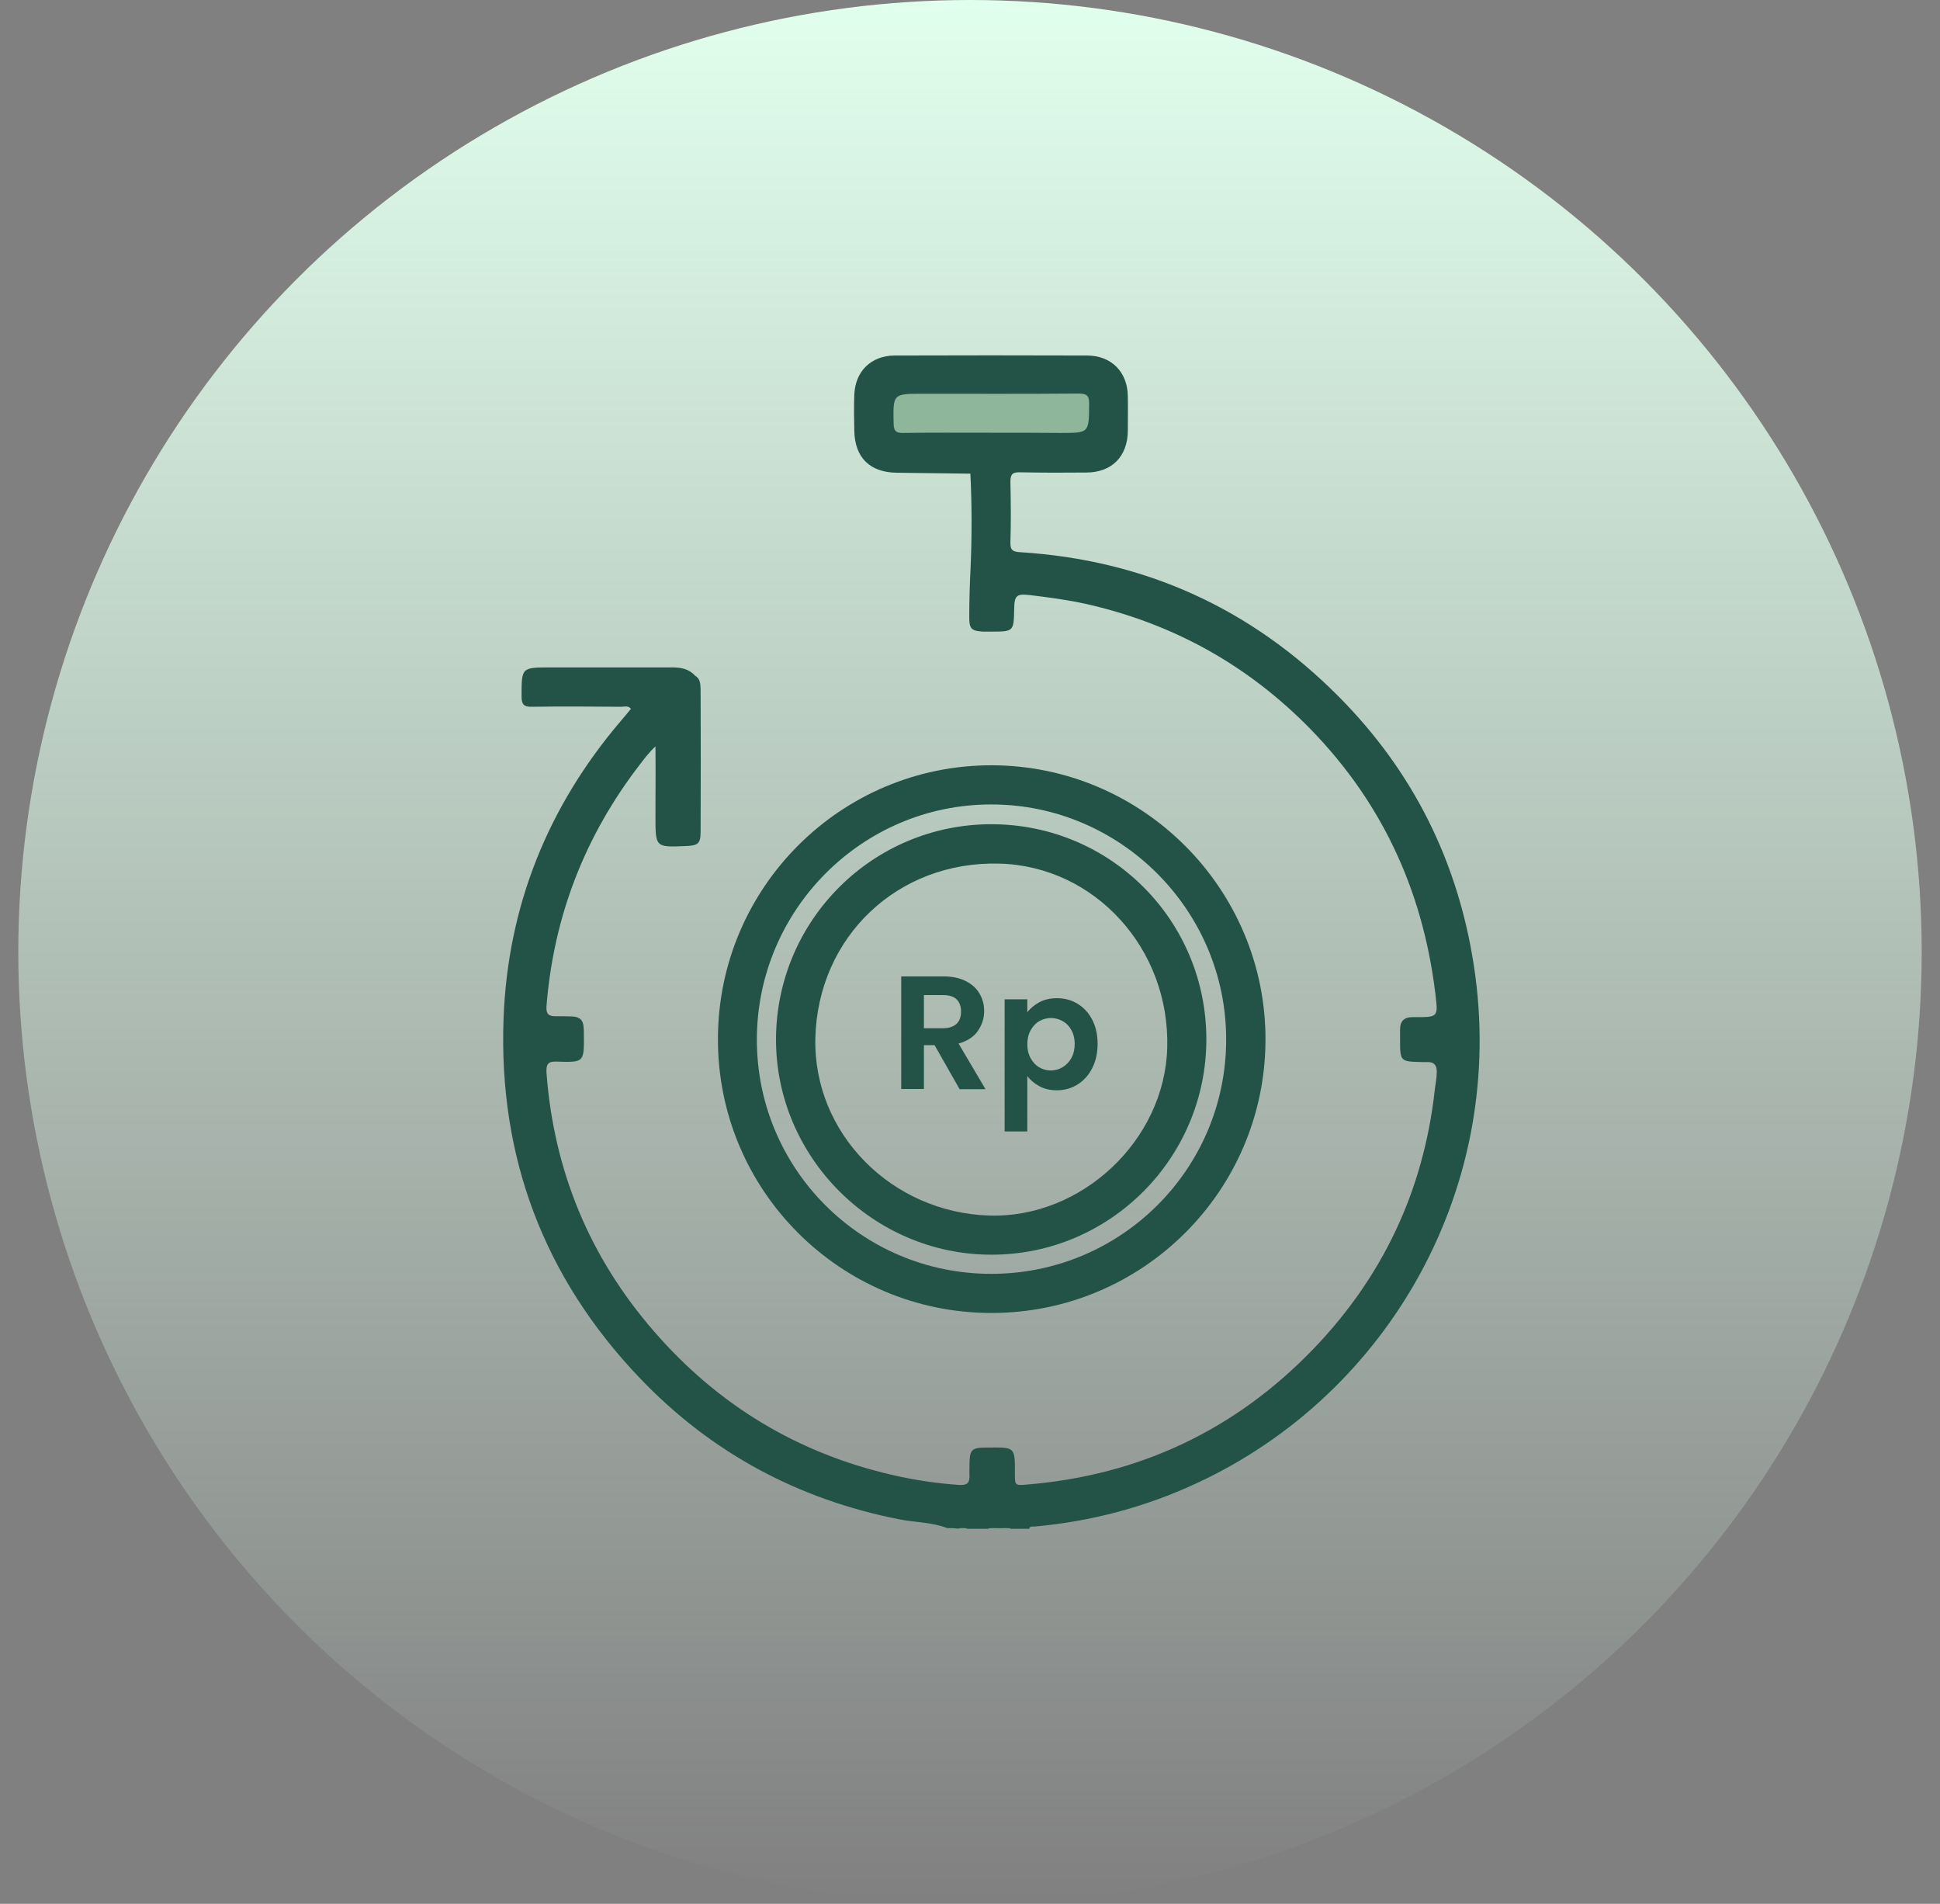 <svg width="53" height="52" viewBox="0 0 53 52" fill="none" xmlns="http://www.w3.org/2000/svg">
<rect x="0" y="0" width="53" height="52" fill="#808080" stroke="none"/>
<circle cx="26.5" cy="26" r="26" fill="url(#paint0_linear_1185_2726)"/>
<path d="M25.878 41.737C25.459 41.573 25.016 41.585 24.584 41.5C21.814 40.959 19.432 39.683 17.482 37.642C14.857 34.895 13.617 31.602 13.757 27.817C13.872 24.748 14.966 22.032 16.959 19.693C17.05 19.584 17.147 19.474 17.238 19.359C17.153 19.262 17.056 19.304 16.971 19.304C16.157 19.298 15.343 19.292 14.529 19.304C14.304 19.31 14.249 19.231 14.249 19.019C14.249 18.229 14.243 18.229 15.045 18.229C16.151 18.229 17.257 18.229 18.363 18.229C18.599 18.229 18.818 18.265 18.988 18.454C19.128 18.533 19.134 18.672 19.14 18.812C19.146 20.119 19.146 21.419 19.14 22.725C19.14 23.041 19.067 23.096 18.739 23.108C17.907 23.144 17.907 23.144 17.907 22.312C17.907 21.686 17.913 21.06 17.907 20.386C17.731 20.55 17.609 20.714 17.488 20.872C15.981 22.822 15.124 25.028 14.93 27.483C14.918 27.677 14.972 27.756 15.161 27.756C15.319 27.756 15.47 27.756 15.628 27.762C15.829 27.768 15.938 27.859 15.944 28.066C15.944 28.084 15.95 28.108 15.95 28.127C15.956 29.026 15.999 29.02 15.191 28.995C14.972 28.989 14.918 29.068 14.93 29.299C15.13 31.979 16.108 34.342 17.87 36.366C19.608 38.371 21.783 39.689 24.378 40.285C24.979 40.424 25.587 40.515 26.201 40.558C26.407 40.57 26.492 40.515 26.486 40.309C26.48 40.206 26.486 40.102 26.486 39.999C26.492 39.586 26.541 39.537 26.966 39.537C27.732 39.531 27.732 39.507 27.726 40.254C27.726 40.576 27.732 40.576 28.072 40.546C31.134 40.291 33.741 39.057 35.867 36.858C37.775 34.883 38.893 32.513 39.197 29.773C39.215 29.609 39.252 29.445 39.252 29.275C39.252 29.093 39.179 29.002 38.99 29.008C38.948 29.008 38.905 29.008 38.863 29.008C38.255 28.995 38.249 28.995 38.249 28.4C38.249 28.309 38.249 28.212 38.249 28.12C38.249 27.884 38.365 27.78 38.595 27.78C38.687 27.78 38.784 27.78 38.875 27.78C39.221 27.774 39.276 27.72 39.239 27.367C38.936 24.493 37.83 21.99 35.794 19.906C34.081 18.156 32.033 17.026 29.652 16.491C29.153 16.382 28.643 16.315 28.139 16.254C27.768 16.212 27.713 16.266 27.707 16.631C27.695 17.251 27.695 17.251 27.069 17.251C26.996 17.251 26.924 17.251 26.851 17.251C26.547 17.232 26.48 17.178 26.48 16.874C26.48 16.418 26.492 15.963 26.516 15.501C26.553 14.65 26.553 13.793 26.51 12.937C25.842 12.931 25.18 12.918 24.511 12.912C23.764 12.906 23.351 12.499 23.339 11.758C23.333 11.436 23.327 11.114 23.339 10.786C23.363 10.142 23.794 9.716 24.439 9.71C26.188 9.704 27.944 9.704 29.694 9.71C30.363 9.71 30.806 10.16 30.812 10.828C30.818 11.138 30.812 11.454 30.812 11.764C30.806 12.463 30.381 12.9 29.688 12.906C29.081 12.912 28.479 12.912 27.871 12.9C27.671 12.894 27.604 12.943 27.604 13.155C27.616 13.708 27.622 14.261 27.604 14.814C27.598 15.033 27.677 15.069 27.871 15.082C31.268 15.294 34.178 16.613 36.572 19.025C38.602 21.066 39.829 23.527 40.266 26.377C41.19 32.38 37.964 38.073 32.684 40.515C31.28 41.166 29.81 41.554 28.272 41.694C28.218 41.7 28.145 41.67 28.114 41.755C27.95 41.755 27.78 41.755 27.616 41.755C27.519 41.688 27.41 41.737 27.306 41.725C27.203 41.737 27.094 41.694 26.99 41.755C26.802 41.755 26.614 41.755 26.425 41.755C26.34 41.706 26.261 41.706 26.176 41.755C26.091 41.737 25.982 41.737 25.878 41.737Z" fill="#235347"/>
<path d="M27.009 41.737C27.1 41.633 27.215 41.688 27.325 41.676C27.343 41.688 27.349 41.706 27.343 41.718C27.337 41.731 27.331 41.737 27.325 41.737C27.215 41.737 27.112 41.737 27.009 41.737Z" fill="#235347"/>
<path d="M27.319 41.737C27.319 41.718 27.319 41.694 27.319 41.676C27.422 41.688 27.543 41.627 27.628 41.737C27.531 41.737 27.422 41.737 27.319 41.737Z" fill="#235347"/>
<path d="M26.194 41.737C26.279 41.627 26.358 41.658 26.444 41.737C26.358 41.737 26.279 41.737 26.194 41.737Z" fill="#235347"/>
<path d="M27.081 11.819C26.279 11.819 25.477 11.813 24.669 11.825C24.487 11.825 24.42 11.782 24.414 11.582C24.396 10.755 24.39 10.755 25.204 10.755C26.62 10.755 28.041 10.761 29.457 10.749C29.688 10.749 29.761 10.798 29.755 11.041C29.749 11.825 29.755 11.825 28.983 11.825C28.357 11.819 27.72 11.819 27.081 11.819Z" fill="#8EB69B"/>
<path d="M27.106 20.902C22.98 20.89 19.62 24.238 19.614 28.37C19.602 32.501 22.944 35.855 27.075 35.861C31.207 35.867 34.561 32.532 34.573 28.406C34.585 24.287 31.225 20.914 27.106 20.902ZM27.075 34.792C23.533 34.792 20.671 31.924 20.677 28.388C20.683 24.852 23.551 21.972 27.075 21.972C30.612 21.966 33.51 24.87 33.498 28.406C33.492 31.936 30.618 34.798 27.075 34.792Z" fill="#235347"/>
<path d="M27.094 22.512C23.849 22.506 21.218 25.125 21.2 28.37C21.188 31.602 23.855 34.275 27.094 34.269C30.326 34.269 32.957 31.626 32.957 28.388C32.957 25.137 30.344 22.518 27.094 22.512ZM27.033 33.2C24.347 33.121 22.215 30.946 22.275 28.358C22.342 25.581 24.53 23.509 27.312 23.588C29.913 23.661 31.967 25.915 31.888 28.625C31.815 31.146 29.554 33.273 27.033 33.2Z" fill="#235347"/>
<path d="M26.213 29.743L25.532 28.546H25.241V29.743H24.621V26.668H25.775C26.012 26.668 26.219 26.711 26.383 26.796C26.553 26.881 26.674 26.99 26.759 27.136C26.845 27.282 26.887 27.44 26.887 27.616C26.887 27.817 26.826 27.999 26.711 28.163C26.595 28.327 26.419 28.436 26.188 28.503L26.924 29.749H26.213V29.743ZM25.241 28.084H25.757C25.927 28.084 26.049 28.041 26.134 27.962C26.219 27.884 26.255 27.768 26.255 27.622C26.255 27.483 26.213 27.373 26.134 27.294C26.049 27.215 25.927 27.179 25.757 27.179H25.241V28.084Z" fill="#235347"/>
<path d="M28.394 27.373C28.534 27.3 28.692 27.264 28.874 27.264C29.081 27.264 29.269 27.312 29.439 27.416C29.609 27.519 29.743 27.665 29.84 27.853C29.937 28.041 29.986 28.26 29.986 28.509C29.986 28.759 29.937 28.983 29.84 29.172C29.743 29.366 29.609 29.512 29.439 29.621C29.269 29.725 29.081 29.779 28.874 29.779C28.692 29.779 28.534 29.743 28.4 29.67C28.266 29.597 28.151 29.506 28.066 29.39V30.903H27.446V27.294H28.066V27.647C28.145 27.543 28.254 27.452 28.394 27.373ZM29.269 28.133C29.208 28.023 29.129 27.944 29.032 27.89C28.935 27.835 28.825 27.805 28.71 27.805C28.601 27.805 28.491 27.835 28.394 27.89C28.297 27.944 28.218 28.029 28.157 28.139C28.096 28.248 28.066 28.376 28.066 28.521C28.066 28.667 28.096 28.795 28.157 28.904C28.218 29.014 28.297 29.099 28.394 29.153C28.491 29.208 28.594 29.238 28.71 29.238C28.825 29.238 28.929 29.208 29.032 29.147C29.129 29.087 29.208 29.008 29.269 28.898C29.33 28.789 29.36 28.661 29.36 28.509C29.36 28.37 29.33 28.242 29.269 28.133Z" fill="#235347"/>
<defs>
<linearGradient id="paint0_linear_1185_2726" x1="26.5" y1="0" x2="26.5" y2="52" gradientUnits="userSpaceOnUse">
<stop stop-color="#E1FFED"/>
<stop offset="1" stop-color="#E1FFED" stop-opacity="0"/>
</linearGradient>
</defs>
</svg>
